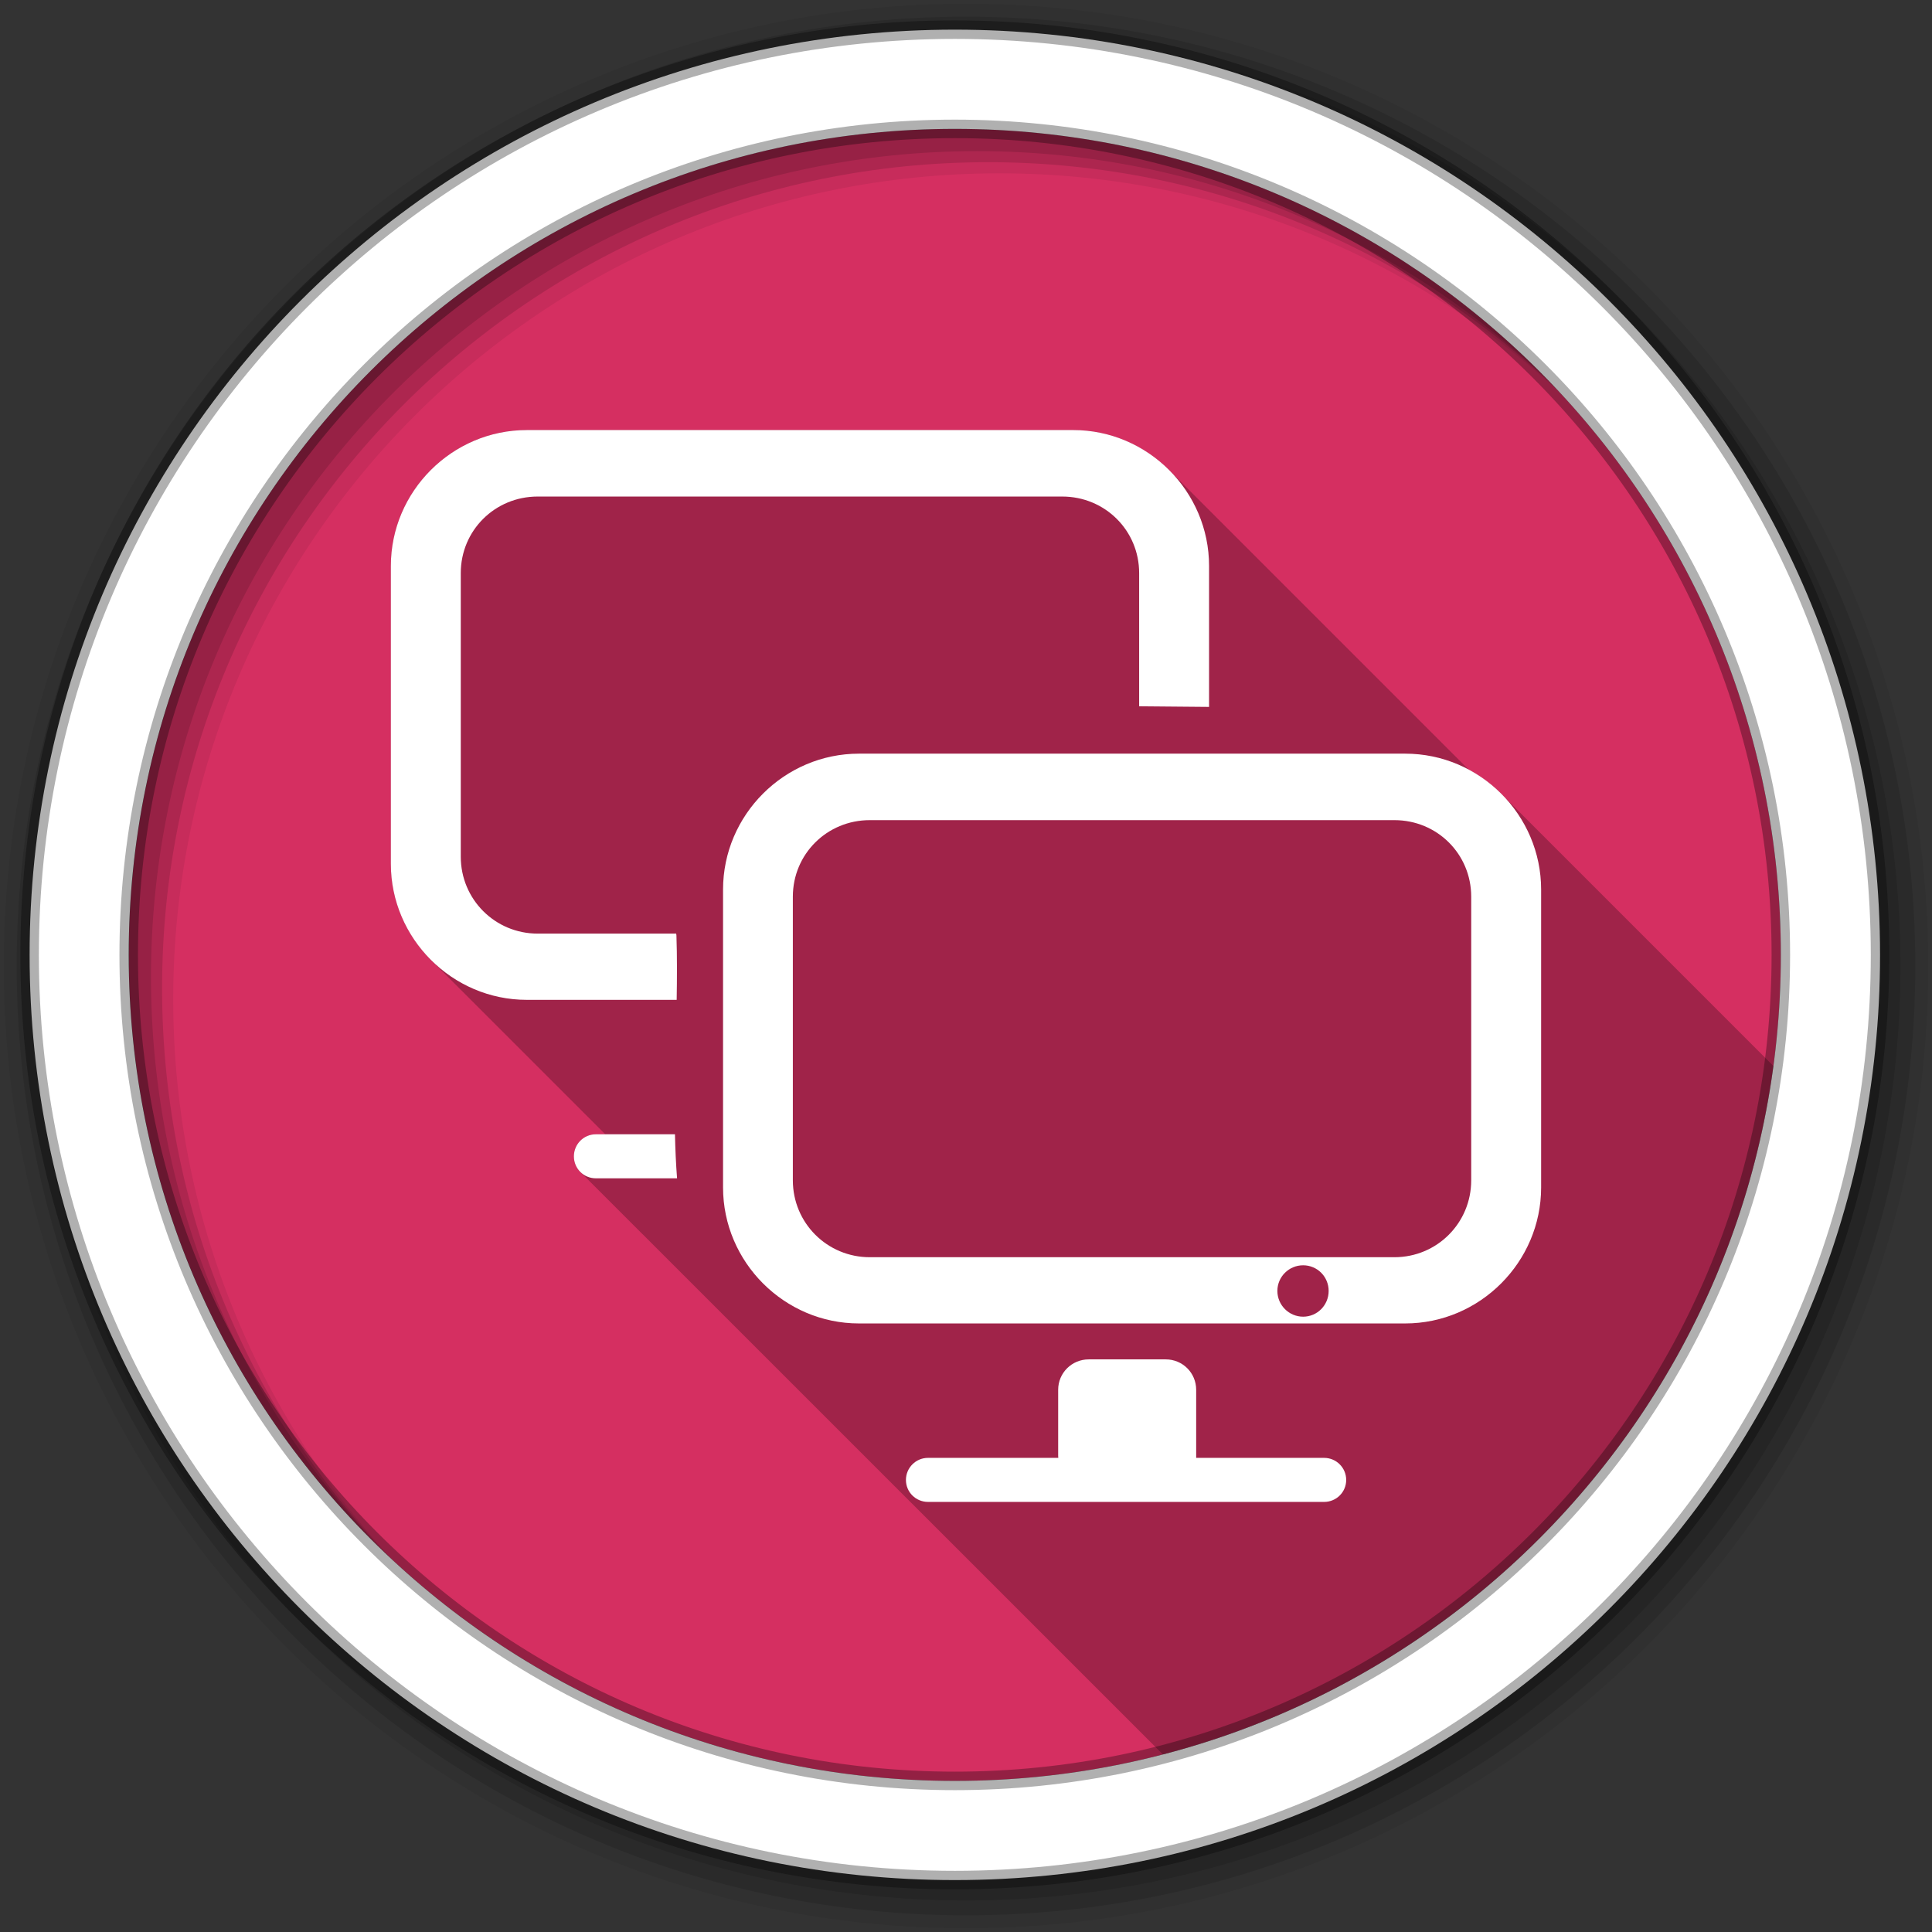 <svg viewBox="0 0 512 512" xmlns="http://www.w3.org/2000/svg">
 <rect x="0" y="0" width="512" height="512" fill="#333333" stroke="none"/>
 <g fill-rule="evenodd">
  <path d="m471.95 253.05c0 120.9-98.01 218.91-218.91 218.91s-218.91-98.01-218.91-218.91 98.01-218.91 218.91-218.91 218.91 98.01 218.91 218.91" fill="#d52f61"/>
  <path d="m256 1c-140.83 0-255 114.17-255 255s114.17 255 255 255 255-114.17 255-255-114.17-255-255-255m8.827 44.931c120.9 0 218.9 98 218.9 218.9s-98 218.9-218.9 218.9-218.93-98-218.93-218.9 98.03-218.9 218.93-218.9" fill-opacity=".067"/>
  <g fill-opacity=".129">
   <path d="m256 4.43c-138.94 0-251.57 112.63-251.57 251.57s112.63 251.57 251.57 251.57 251.57-112.63 251.57-251.57-112.63-251.57-251.57-251.57m5.885 38.556c120.9 0 218.9 98 218.9 218.9s-98 218.9-218.9 218.9-218.93-98-218.93-218.9 98.03-218.9 218.93-218.9"/>
   <path d="m256 8.36c-136.77 0-247.64 110.87-247.64 247.64s110.87 247.64 247.64 247.64 247.64-110.87 247.64-247.64-110.87-247.64-247.64-247.64m2.942 31.691c120.9 0 218.9 98 218.9 218.9s-98 218.9-218.9 218.9-218.93-98-218.93-218.9 98.03-218.9 218.93-218.9"/>
  </g>
  <path d="m253.04 7.86c-135.42 0-245.19 109.78-245.19 245.19 0 135.42 109.78 245.19 245.19 245.19 135.42 0 245.19-109.78 245.19-245.19 0-135.42-109.78-245.19-245.19-245.19zm0 26.297c120.9 0 218.9 98 218.9 218.9s-98 218.9-218.9 218.9-218.93-98-218.93-218.9 98.03-218.9 218.93-218.9z" fill="#ffffff" stroke="#000000" stroke-opacity=".31" stroke-width="4.904"/>
 </g>
 <path d="m139.59 113.97c-19.781 0-36 16.251-36 36.03v78.906c0 9.898 4.052 18.927 10.594 25.469l46.22 46.22h-2.5c-3.231 0-5.813 2.612-5.813 5.844 0 1.616.637 3.074 1.688 4.125l154.41 154.38c84.964-22.05 149.87-93.84 161.78-182.44l-70.938-70.938-1.219-1.25c-2.533-2.533-5.442-4.678-8.625-6.375l-79.37-79.37c-6.532-6.532-15.516-10.594-25.406-10.594h-144.81" opacity=".25"/>
 <path d="m139.6 113.97c-19.781 0-36.02 16.239-36.02 36.02v78.93c0 19.781 16.239 36.05 36.02 36.05h39.725c.094-5.726.133-11.439-.065-17.13-.027-.141-.039-.282-.065-.423h-36.702c-11.303 0-20.383-9.08-20.383-20.383v-75.16c0-11.304 9.06-20.285 20.383-20.285h139.01c11.323 0 20.383 8.981 20.383 20.285v35.3c6.175.05 12.355.119 18.53.163v-37.35c0-19.781-16.239-36.02-36.02-36.02h-144.79m88.03 85.76c-19.781 0-36.02 16.239-36.02 36.02v78.93c0 19.781 16.239 36.05 36.02 36.05h144.76c19.781 0 36.02-16.271 36.02-36.05v-78.93c0-19.781-16.239-36.02-36.02-36.02zm2.861 17.62h139.04c11.323 0 20.35 8.981 20.35 20.285v75.16c0 11.304-9.05 20.383-20.35 20.383h-139.04c-11.303 0-20.383-9.08-20.383-20.383v-75.16c0-11.304 9.06-20.285 20.383-20.285m-72.59 83.25c-3.231 0-5.819 2.62-5.819 5.851s2.588 5.819 5.819 5.819h21.521c-.297-3.877-.47-7.774-.553-11.67zm187.44 34.719c3.759 0 6.762 3.035 6.762 6.794s-3 6.827-6.762 6.827c-3.759 0-6.827-3.068-6.827-6.827s3.068-6.794 6.827-6.794m-56.825 24.934c-4.475 0-8.095 3.587-8.095 8.06v17.489c0 .181.021.374.033.553h-34.524c-3.231 0-5.852 2.62-5.852 5.852 0 3.231 2.62 5.819 5.852 5.819h104.97c3.231 0 5.851-2.588 5.851-5.819s-2.62-5.852-5.851-5.852h-33.906c.012-.178 0-.371 0-.553v-17.489c0-4.476-3.587-8.06-8.06-8.06h-20.415" fill="#ffffff"/>
</svg>
